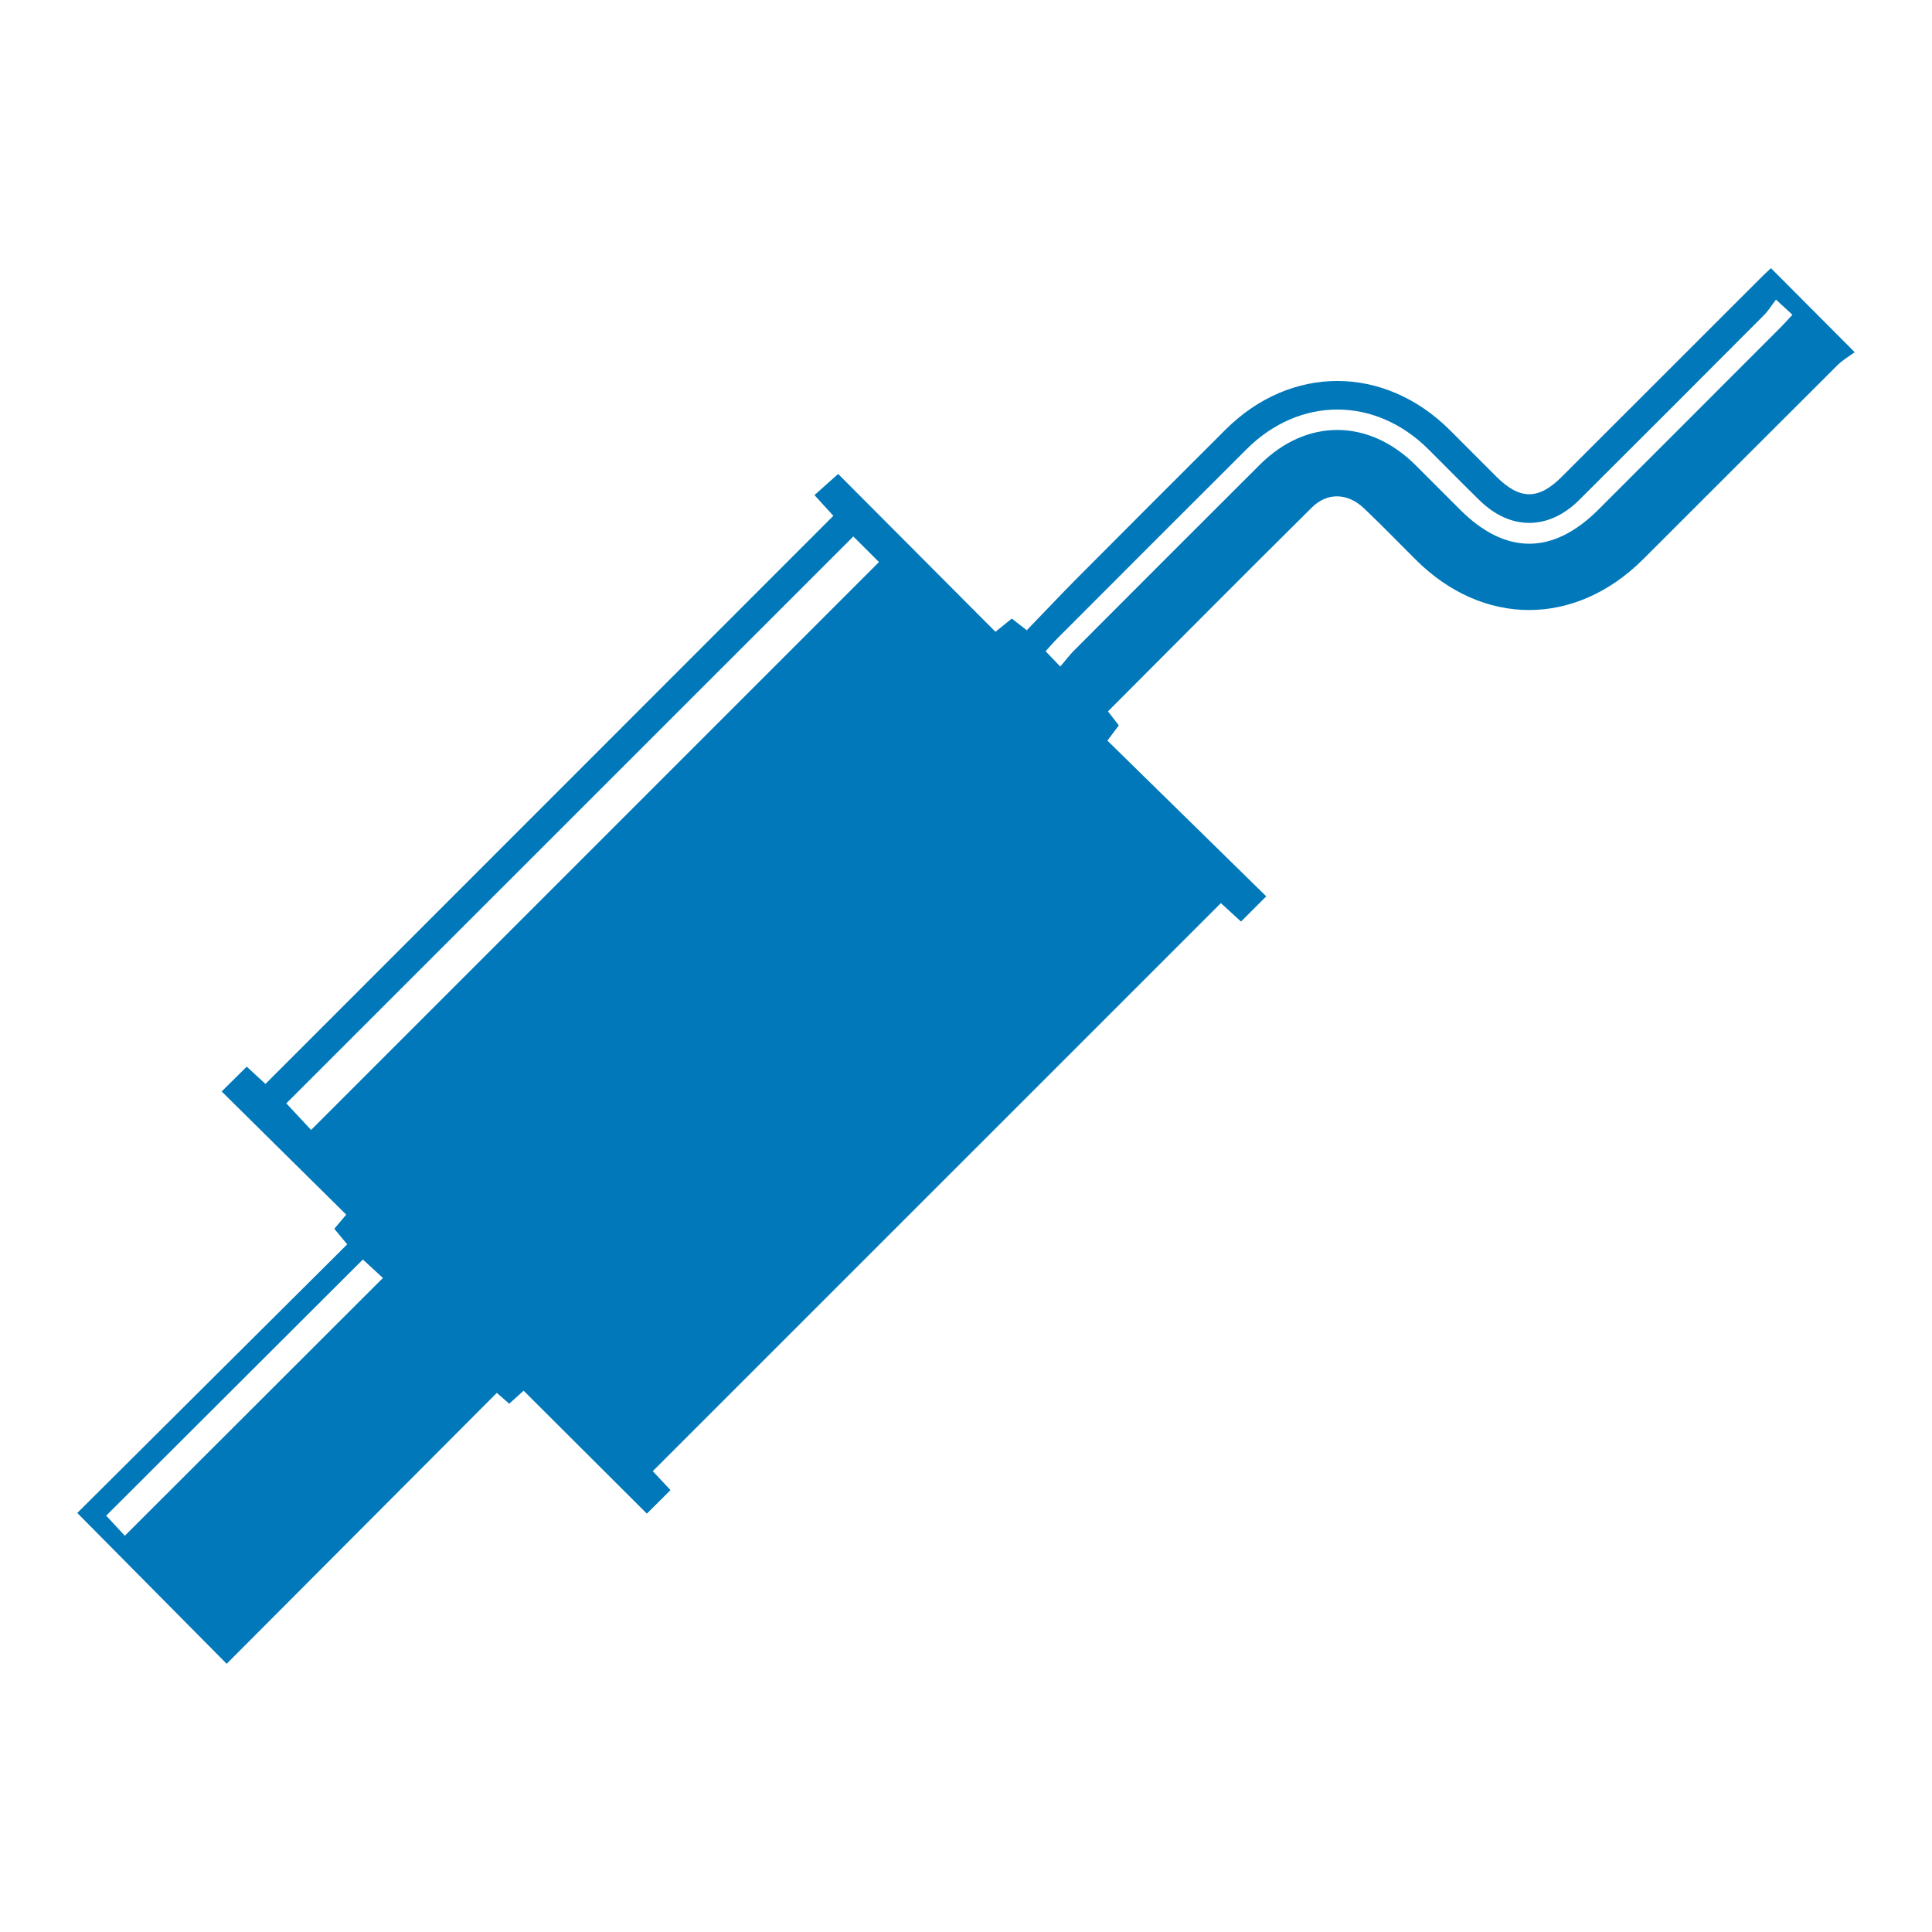 <?xml version="1.0" encoding="utf-8"?>
<!-- Generator: Adobe Illustrator 25.4.1, SVG Export Plug-In . SVG Version: 6.00 Build 0)  -->
<svg version="1.1" id="Layer_1" xmlns="http://www.w3.org/2000/svg" xmlns:xlink="http://www.w3.org/1999/xlink" x="0px" y="0px"
	 width="100px" height="100px" viewBox="0 0 100 100" style="enable-background:new 0 0 100 100;" xml:space="preserve">
<style type="text/css">
	.st0{fill:#0078B9;}
</style>
<g>
	<path class="st0" d="M27.103,71.983c-0.303,0.273-0.511,0.461-0.746,0.672
		c-0.234-0.205-0.443-0.387-0.642-0.56c-4.683,4.696-9.345,9.372-13.983,14.022
		C9.065,83.424,6.541,80.877,4,78.311c4.58-4.558,9.26-9.215,13.971-13.903
		c-0.292-0.353-0.465-0.563-0.667-0.807c0.208-0.246,0.403-0.479,0.617-0.732
		c-2.169-2.145-4.313-4.265-6.447-6.375c0.476-0.471,0.85-0.841,1.297-1.284
		c0.303,0.28,0.668,0.617,0.969,0.895c9.801-9.805,19.574-19.582,29.394-29.406
		c-0.251-0.276-0.589-0.646-0.977-1.072c0.42-0.375,0.821-0.734,1.226-1.095
		c2.696,2.705,5.406,5.425,8.142,8.17c0.336-0.273,0.572-0.464,0.844-0.684
		c0.213,0.165,0.432,0.335,0.777,0.604c0.884-0.916,1.76-1.846,2.661-2.752
		c2.535-2.549,5.078-5.09,7.623-7.629c3.376-3.368,8.214-3.36,11.606,0.013
		c0.809,0.805,1.611,1.617,2.42,2.422c1.209,1.203,2.174,1.209,3.37,0.014
		c3.472-3.468,6.942-6.939,10.413-10.408c0.158-0.158,0.326-0.305,0.427-0.4
		C93.074,15.295,94.454,16.679,96,18.23c-0.26,0.193-0.616,0.395-0.896,0.674
		c-3.357,3.341-6.7,6.697-10.054,10.041c-3.513,3.504-8.292,3.504-11.785,0.011
		c-0.888-0.888-1.763-1.789-2.673-2.653c-0.83-0.788-1.888-0.831-2.687-0.039
		c-3.525,3.493-7.022,7.016-10.557,10.556c0.182,0.236,0.352,0.456,0.561,0.726
		c-0.169,0.226-0.349,0.466-0.59,0.788c2.73,2.676,5.468,5.36,8.221,8.06
		c-0.519,0.52-0.894,0.896-1.304,1.306c-0.385-0.352-0.756-0.69-1.044-0.954
		c-9.817,9.815-19.594,19.592-29.405,29.402c0.275,0.294,0.602,0.643,0.918,0.98
		c-0.39,0.388-0.764,0.761-1.223,1.218
		C31.393,76.264,29.252,74.127,27.103,71.983z M16.102,58.486
		c9.844-9.844,19.615-19.615,29.394-29.394c-0.436-0.435-0.932-0.931-1.328-1.325
		C34.379,37.553,24.591,47.339,14.819,57.109
		C15.213,57.533,15.676,58.03,16.102,58.486z M54.88,34.501
		c0.3-0.352,0.488-0.606,0.709-0.827c3.205-3.211,6.41-6.422,9.624-9.625
		c2.413-2.404,5.631-2.388,8.054,0.026c0.768,0.765,1.534,1.533,2.301,2.3
		c2.352,2.354,4.805,2.359,7.164,0.004c3.151-3.145,6.296-6.295,9.442-9.444
		c0.195-0.196,0.378-0.404,0.602-0.643c-0.283-0.26-0.501-0.461-0.852-0.784
		c-0.235,0.308-0.401,0.583-0.621,0.804c-3.182,3.193-6.367,6.384-9.562,9.565
		c-1.584,1.577-3.56,1.582-5.153,0.027c-0.898-0.877-1.774-1.777-2.666-2.661
		c-2.751-2.726-6.652-2.73-9.395,0.003c-3.274,3.262-6.539,6.535-9.806,9.805
		c-0.195,0.195-0.374,0.407-0.602,0.657
		C54.361,33.96,54.555,34.162,54.88,34.501z M18.782,65.192
		c-4.452,4.442-8.866,8.847-13.287,13.259c0.311,0.335,0.672,0.723,0.966,1.04
		c4.478-4.472,8.893-8.883,13.359-13.343C19.484,65.838,19.109,65.493,18.782,65.192
		z"/>
</g>
</svg>
